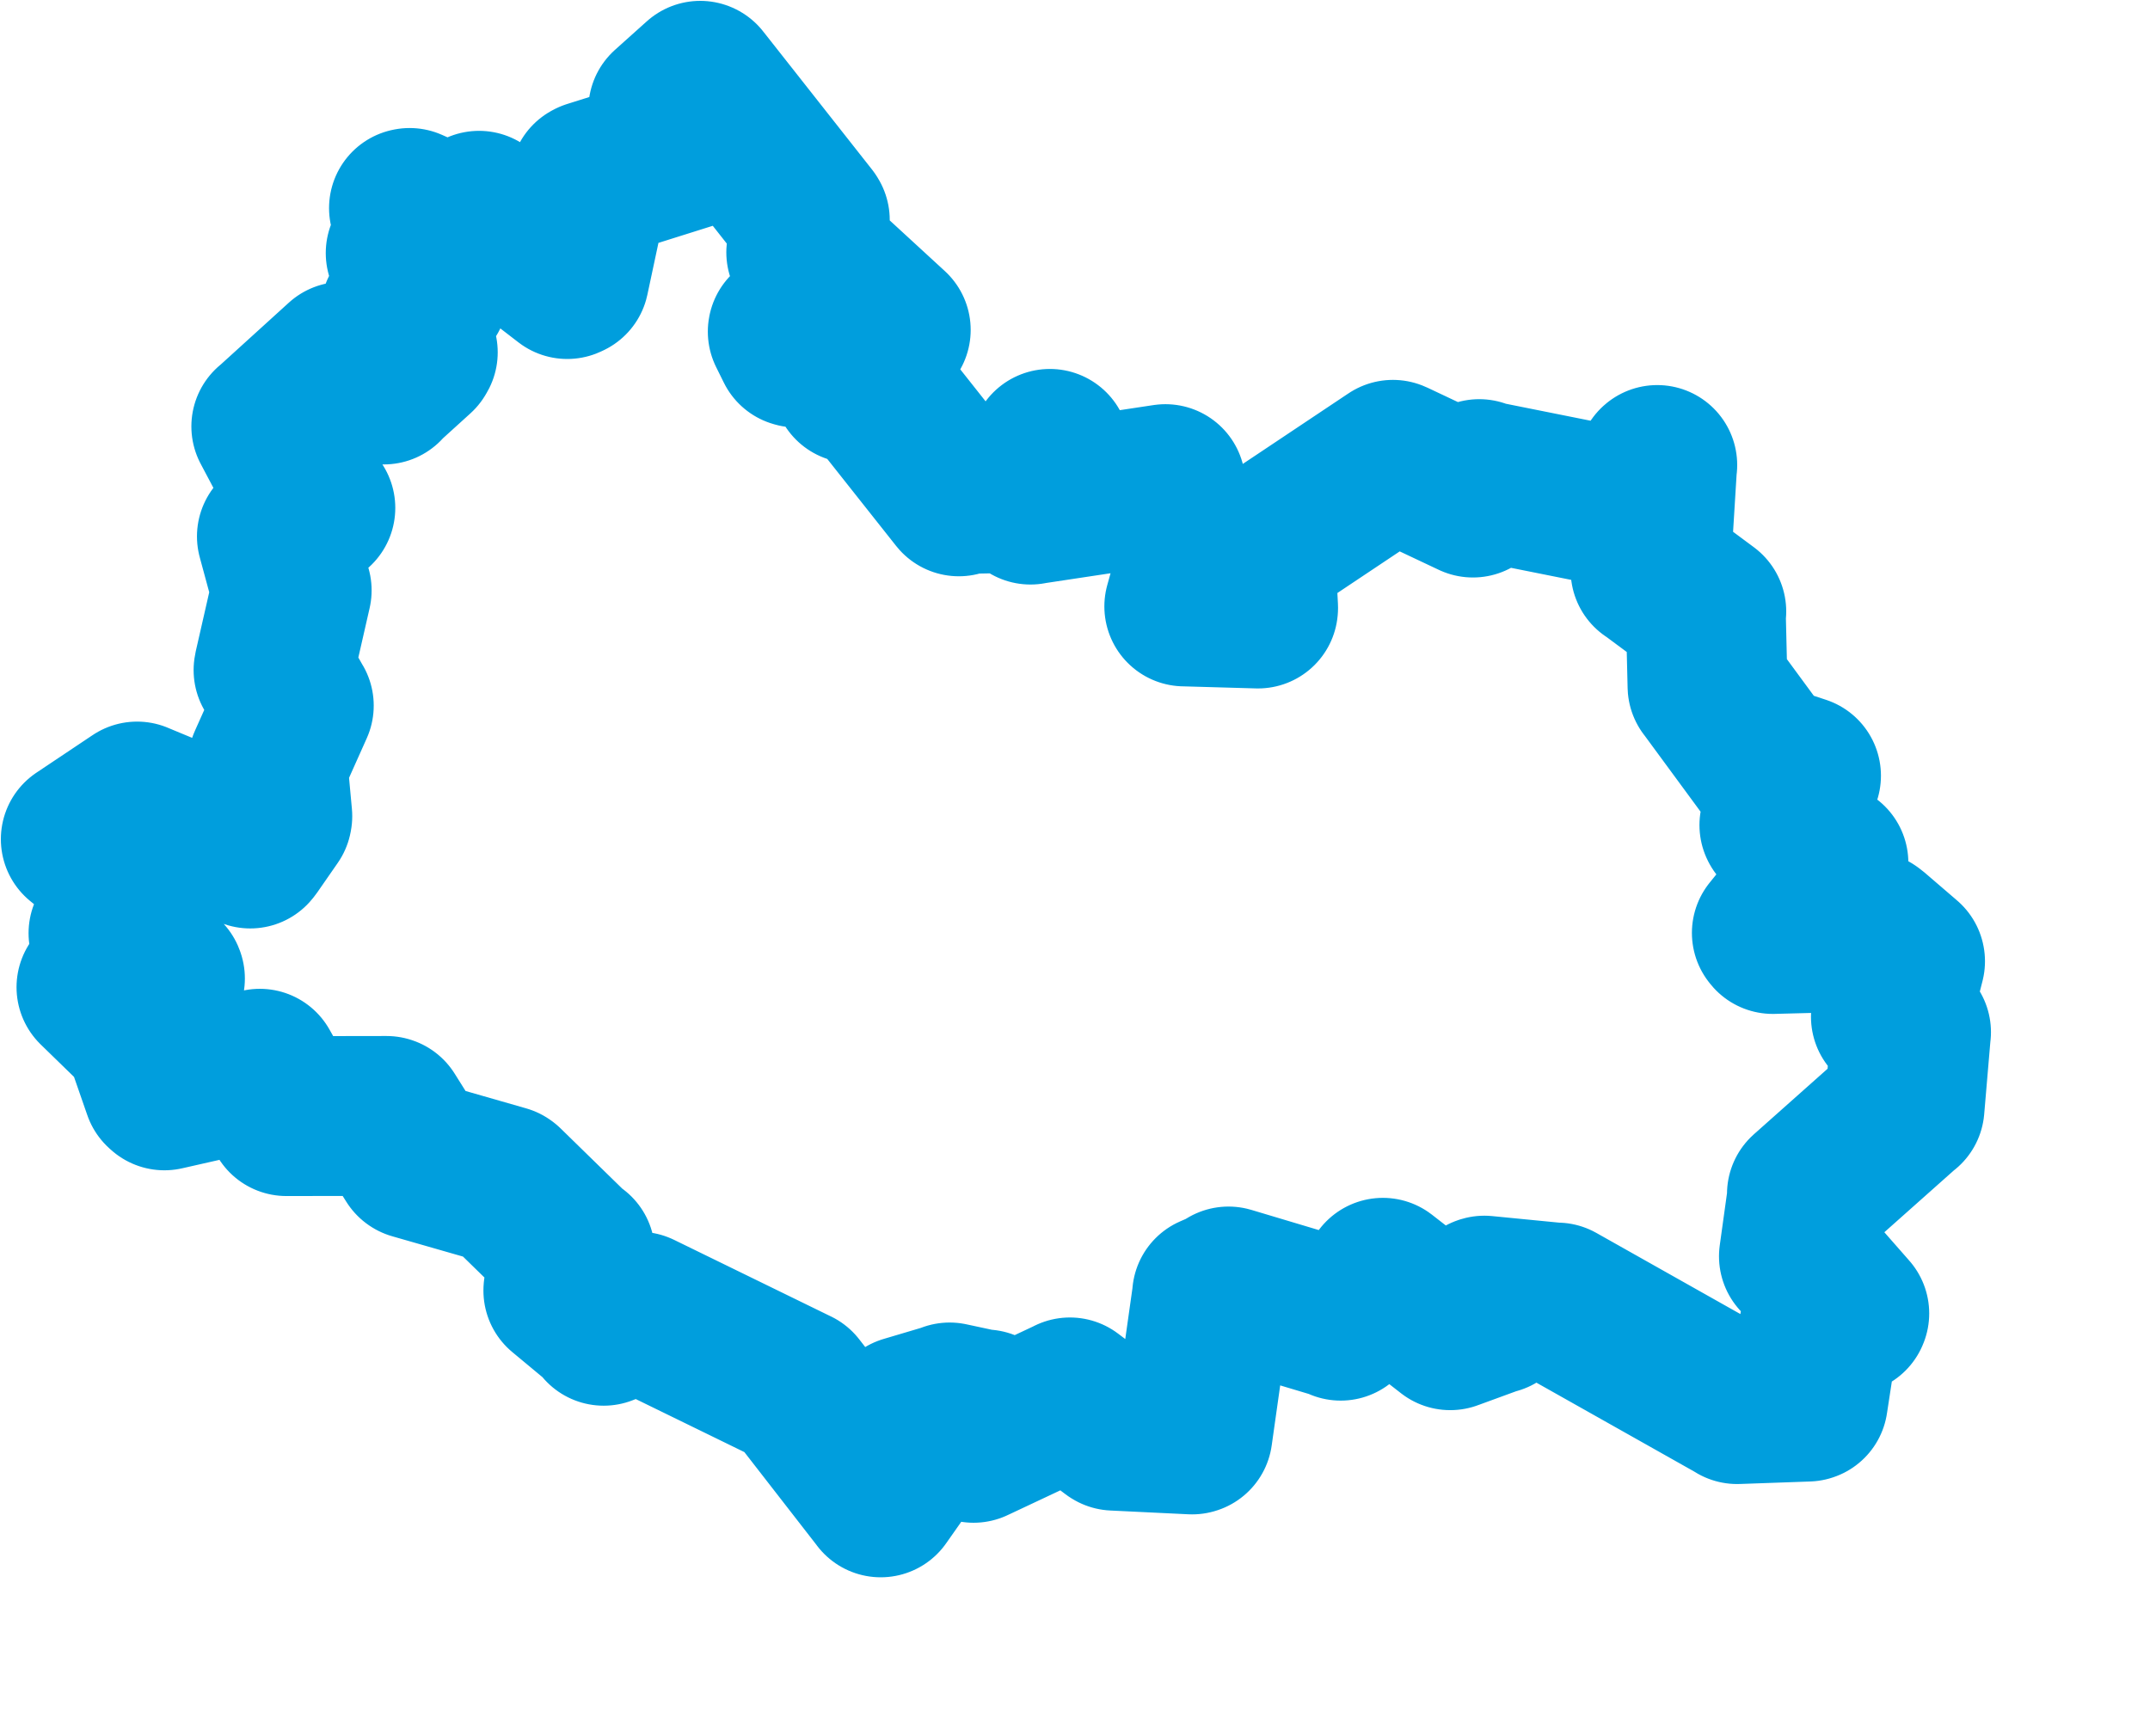 <svg viewBox="0 0 67.228 54.304" width="67.228" height="54.304" xmlns="http://www.w3.org/2000/svg">
  <title>Pardubický kraj</title>
  <desc>Geojson of Pardubický kraj</desc>
  <!-- Generated from maps/2-geojsons/world/europe/czechia/pardubicky-kraj/okres-svitavy/okres-svitavy.geojson -->
  <polygon points="2.527,26.245 4.016,27.468 4.022,27.472 3.768,28.362 3.393,29.185 5.149,30.58 5.157,30.602 3.053,30.854 3.017,30.875 4.461,32.281 4.482,32.301 5.092,34.057 5.141,34.101 8.102,33.43 8.124,33.425 8.943,34.882 8.955,34.906 12.086,34.901 12.098,34.905 12.947,36.257 12.953,36.261 15.766,37.068 15.782,37.079 17.939,39.186 17.979,39.19 17.617,40.344 17.616,40.363 18.891,41.423 18.876,41.463 19.972,41.035 19.983,41.024 24.883,43.417 24.893,43.421 27.537,46.825 27.539,46.83 28.57,45.362 28.575,45.351 28.335,44.28 28.339,44.273 29.633,43.889 29.694,43.862 30.78,44.095 30.808,44.08 30.444,45.081 30.442,45.124 33.454,43.707 33.455,43.704 34.817,44.733 34.835,44.744 37.276,44.862 37.289,44.858 37.902,40.524 37.902,40.49 38.388,40.278 38.414,40.235 41.906,41.28 41.922,41.304 43.241,40.006 43.241,39.963 45.345,41.602 45.349,41.602 46.746,41.091 46.761,41.096 46.398,40.526 46.414,40.521 48.679,40.743 48.688,40.737 54.312,43.906 54.317,43.913 56.519,43.835 56.531,43.831 57.013,40.681 57.007,40.65 57.816,41.097 57.824,41.078 56.26,39.296 56.251,39.291 56.513,37.405 56.501,37.345 59.532,34.649 59.552,34.638 59.751,32.301 59.755,32.281 59.133,31.803 59.127,31.799 59.568,30.064 59.567,30.059 58.542,29.178 58.476,29.131 55.431,29.21 55.404,29.176 57.145,27.02 57.172,26.986 55.647,25.818 55.64,25.804 56.287,24.305 56.315,24.261 55.197,23.893 55.18,23.892 53.399,21.469 53.393,21.464 53.338,19.152 53.353,19.123 51.638,17.85 51.612,17.836 51.815,14.547 51.82,14.543 51.311,16.013 51.301,16.021 46.359,15.031 46.254,14.984 46.061,15.559 46.057,15.561 43.573,14.388 43.555,14.381 39.262,17.247 39.247,17.26 39.339,19.009 39.337,19.031 37.052,18.966 37.032,18.966 37.407,17.62 37.407,17.606 36.425,15.152 36.442,15.141 32.223,15.778 32.222,15.781 32.828,14.047 32.828,14.039 32.078,15.224 32.059,15.41 30.112,15.448 29.982,15.523 27.467,12.346 27.416,12.302 27.504,11.549 27.473,11.519 26.671,11.982 26.656,11.981 26.76,11.122 26.762,11.11 24.914,10.871 24.875,10.86 24.633,10.371 24.635,10.361 25.812,9.916 25.822,9.902 27.838,10.316 27.852,10.318 25.235,7.912 25.211,7.891 25.321,6.88 25.301,6.847 21.899,2.529 21.895,2.527 20.897,3.422 20.898,3.433 22.453,4.35 22.441,4.393 18.482,5.638 18.446,5.657 17.797,8.699 17.737,8.727 14.984,6.606 14.979,6.592 14.764,7.372 14.764,7.376 12.809,6.504 12.789,6.508 13.142,7.339 13.152,7.415 12.686,7.914 12.689,7.926 13.376,9.148 13.39,9.19 12.647,9.669 12.519,9.762 13.063,11.019 13.029,11.077 12.012,12 12.002,12.025 10.725,11.319 10.714,11.315 8.518,13.31 8.484,13.336 9.806,15.832 9.86,15.885 8.685,16.759 8.659,16.776 9.115,18.459 9.12,18.463 8.558,20.927 8.554,20.957 9.168,22.04 9.186,22.068 8.385,23.858 8.365,23.908 8.514,25.525 8.507,25.562 7.866,26.486 7.825,26.537 4.304,25.076 4.287,25.068 2.527,26.245" stroke="#009edd" fill="none" stroke-width="5px" vector-effect="non-scaling-stroke" stroke-linejoin="round"></polygon>
</svg>